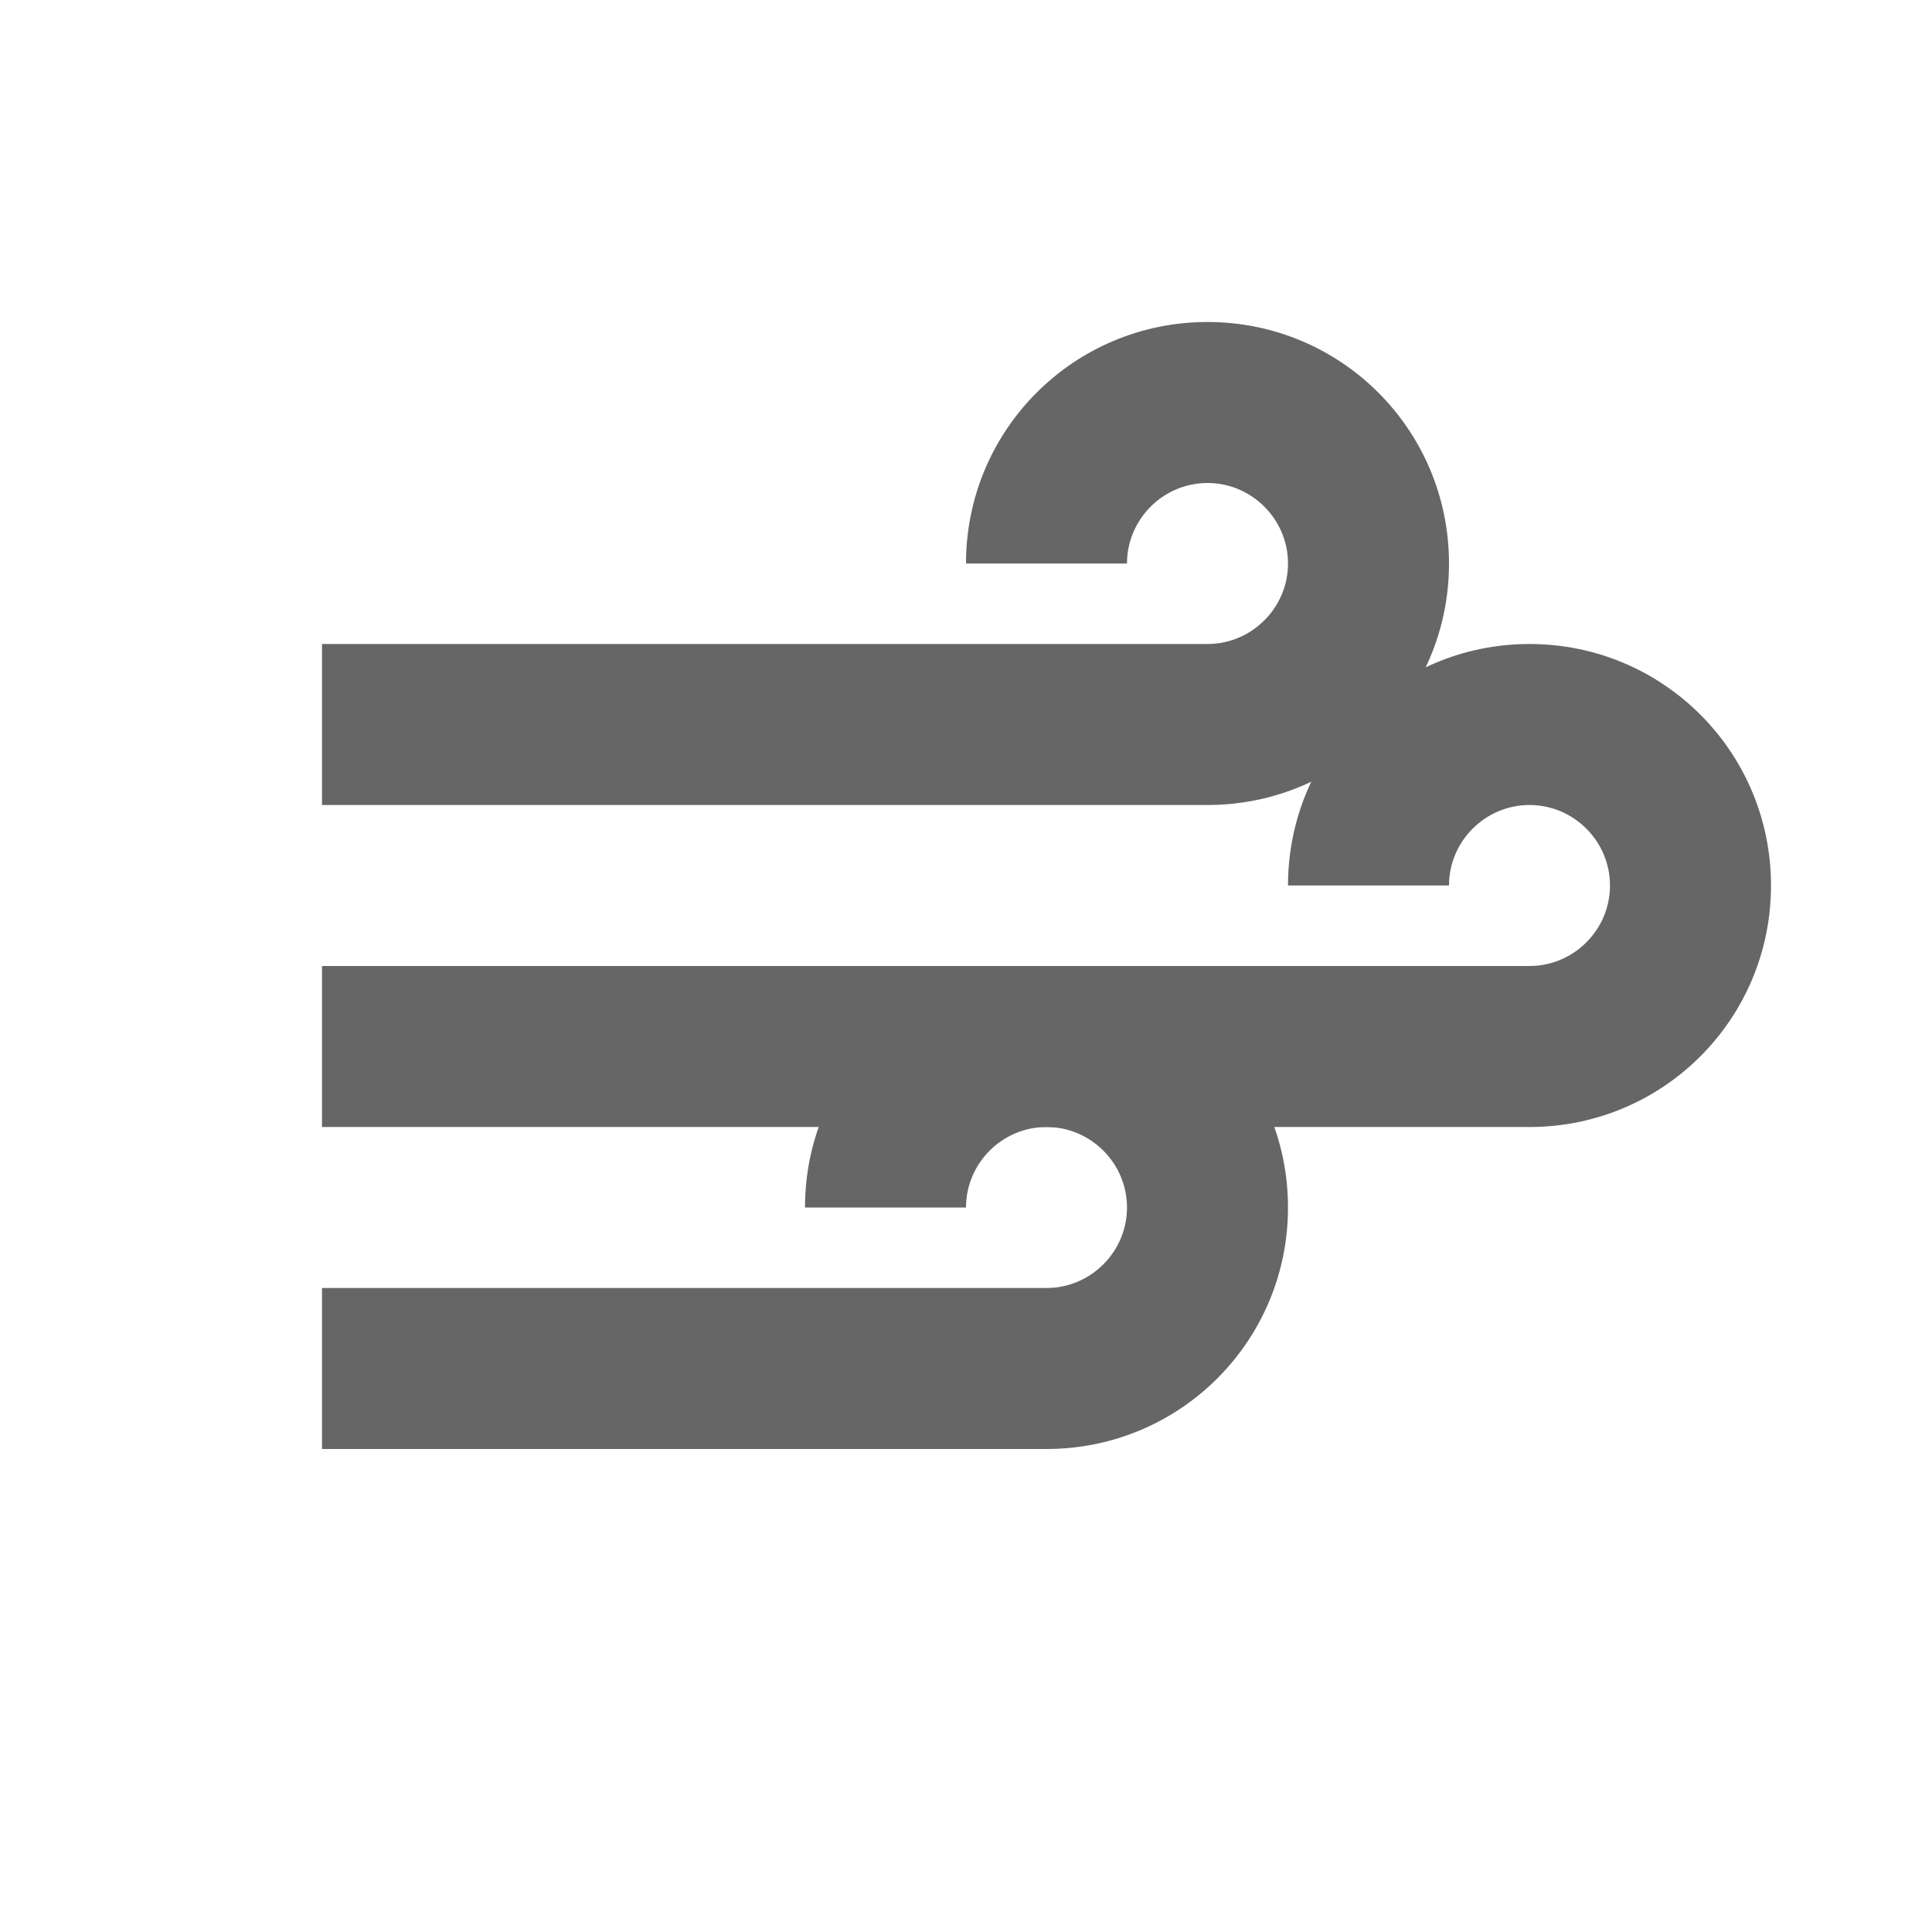 <?xml version="1.0" encoding="UTF-8"?>
<svg width="24" height="24" viewBox="0 0 24 24" fill="none" xmlns="http://www.w3.org/2000/svg">
    <path d="M4 10H15C16.66 10 18 8.66 18 7C18 5.34 16.66 4 15 4C13.34 4 12 5.34 12 7H14C14 6.45 14.45 6 15 6C15.55 6 16 6.45 16 7C16 7.55 15.55 8 15 8H4V10Z" fill="#666666"/>
    <path d="M4 14H19C20.66 14 22 12.66 22 11C22 9.34 20.66 8 19 8C17.34 8 16 9.34 16 11H18C18 10.45 18.45 10 19 10C19.55 10 20 10.45 20 11C20 11.55 19.55 12 19 12H4V14Z" fill="#666666"/>
    <path d="M4 18H13C14.66 18 16 16.66 16 15C16 13.34 14.66 12 13 12C11.34 12 10 13.34 10 15H12C12 14.45 12.45 14 13 14C13.55 14 14 14.45 14 15C14 15.55 13.55 16 13 16H4V18Z" fill="#666666"/>
</svg> 